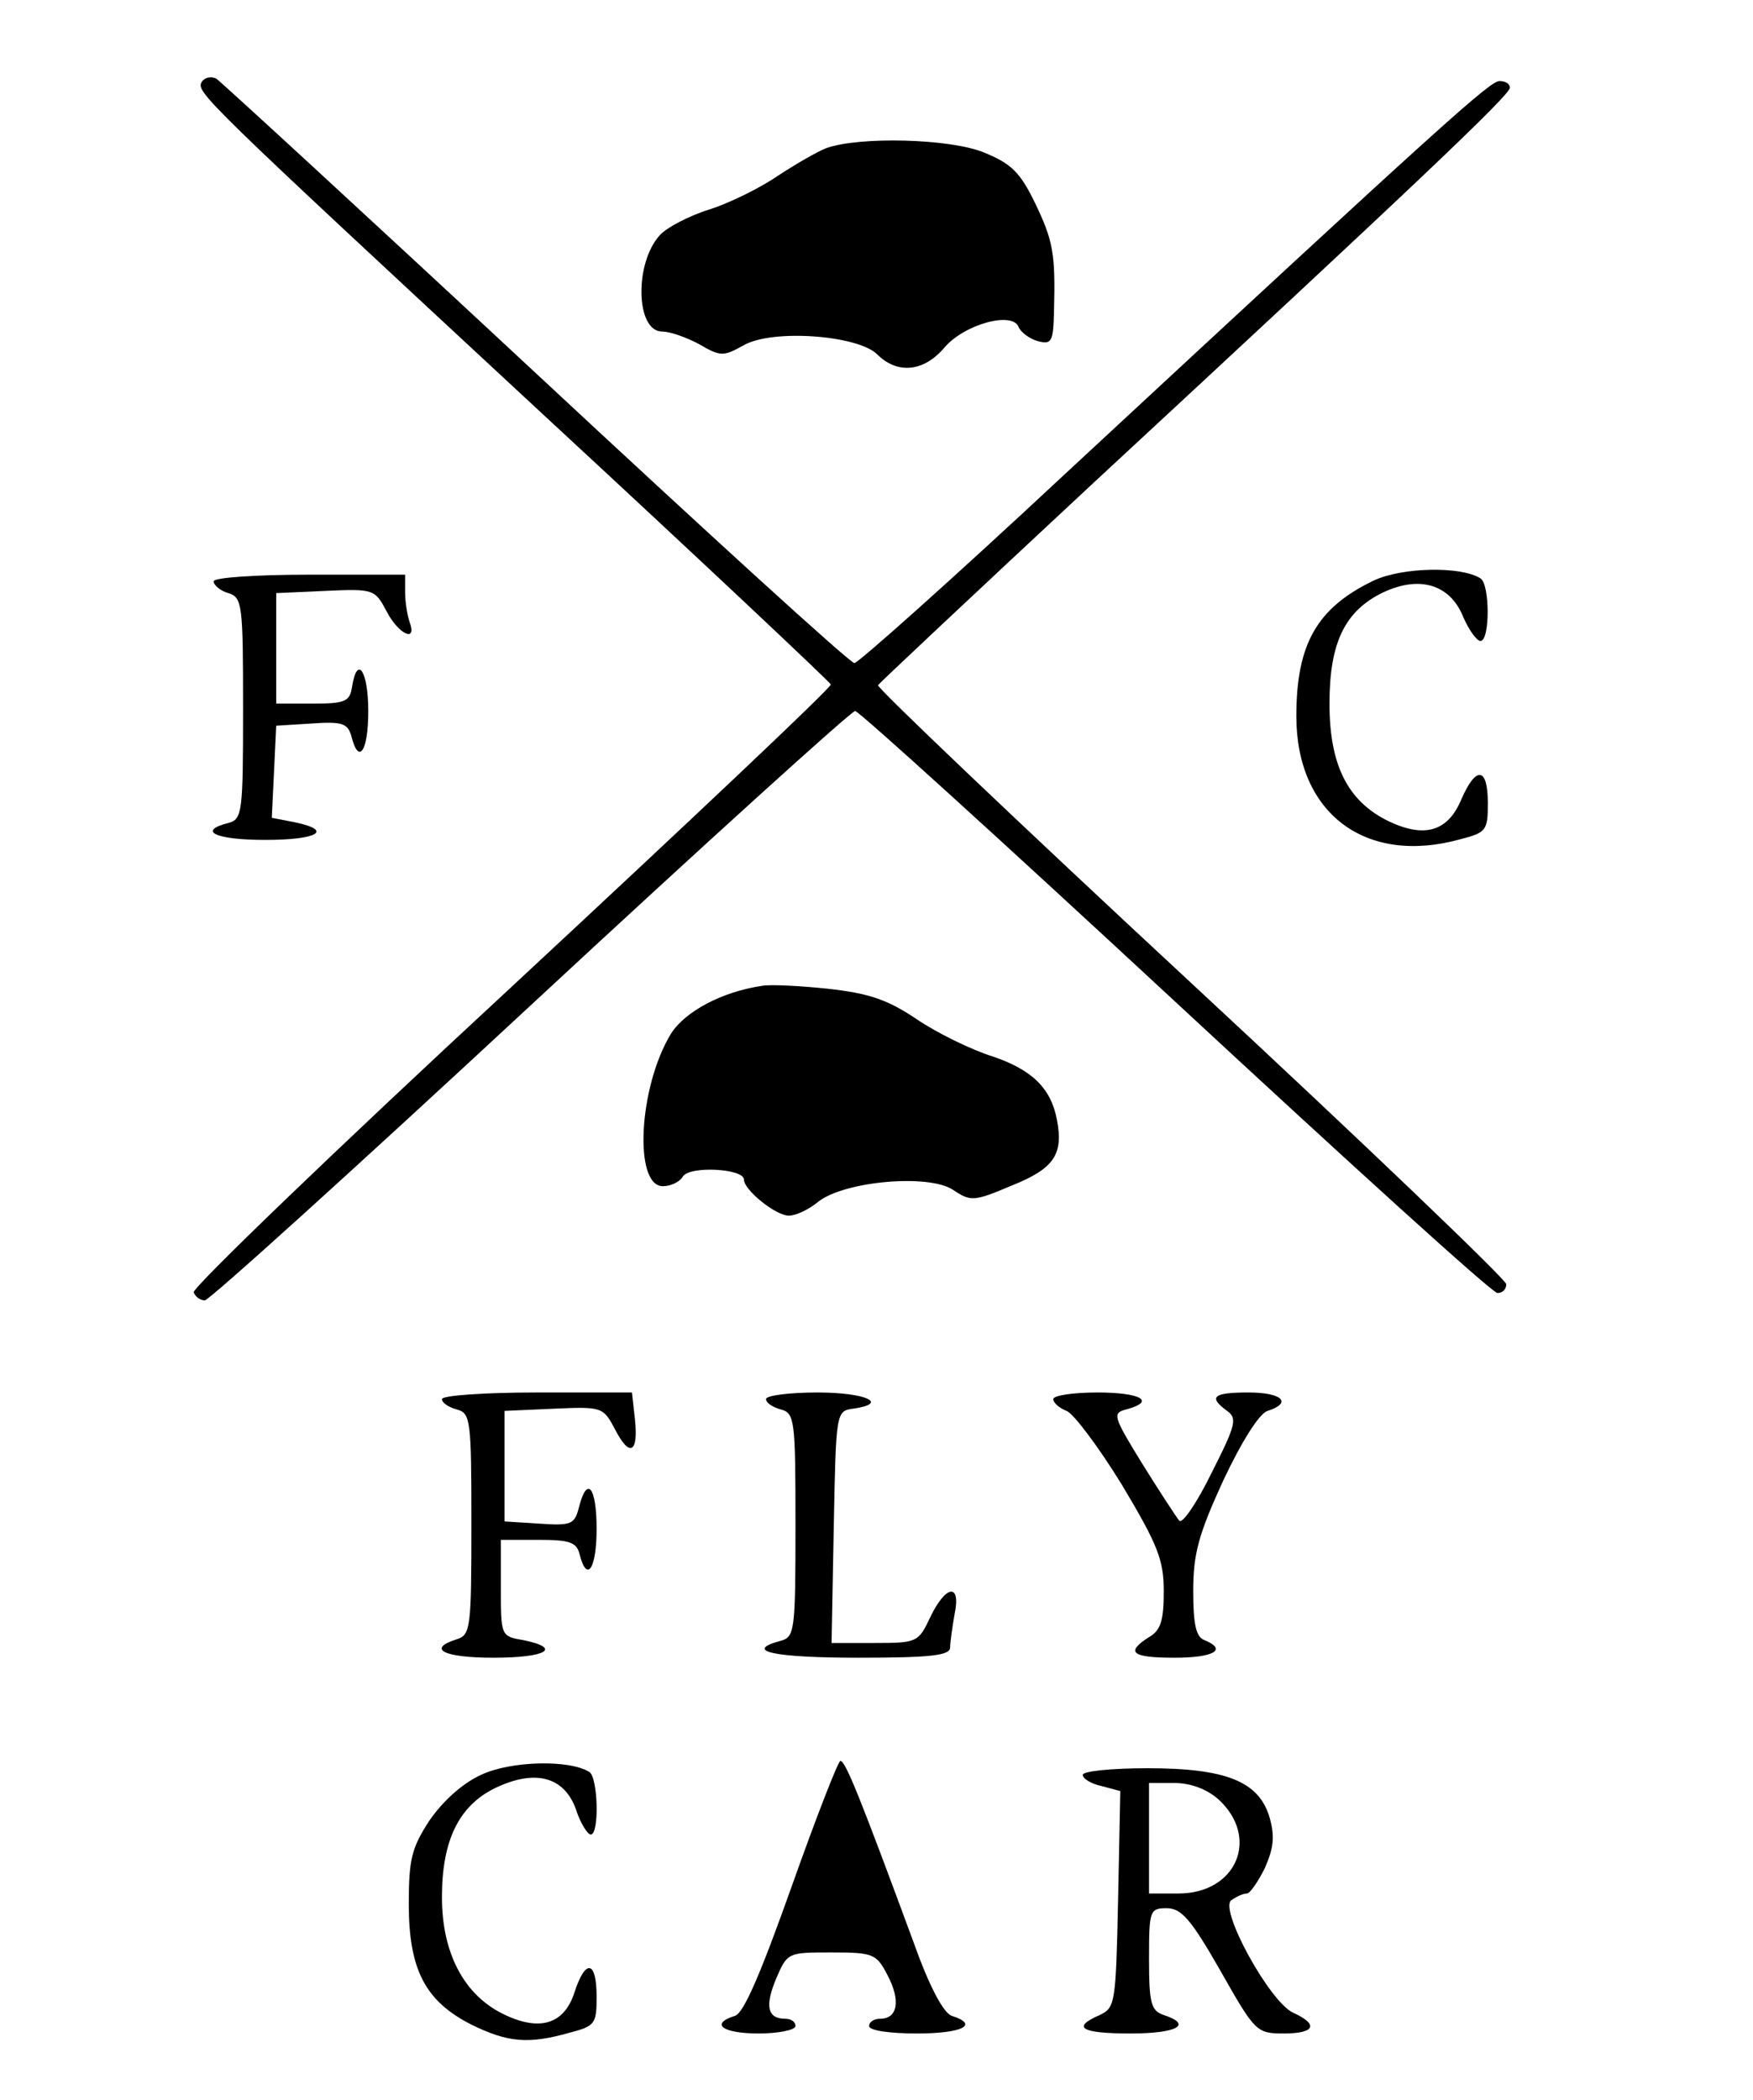 <?xml version="1.0" standalone="no"?>
<!DOCTYPE svg PUBLIC "-//W3C//DTD SVG 20010904//EN"
 "http://www.w3.org/TR/2001/REC-SVG-20010904/DTD/svg10.dtd">
<svg version="1.0" xmlns="http://www.w3.org/2000/svg"
 width="238pt" height="285pt" viewBox="0 0 238 285"
 preserveAspectRatio="xMidYMid meet">
<g transform="translate(0,285) scale(0.1,-0.1)"
fill="#000000" stroke="none">
<path d="M274 2739 c-8 -14 -3 -19 466 -454 212 -196 386 -360 388 -364 1 -4
-194 -188 -433 -410 -240 -222 -434 -409 -432 -415 2 -6 9 -11 15 -11 6 0 205
180 442 400 237 220 436 400 441 400 5 0 201 -178 435 -395 234 -217 430 -395
437 -395 7 0 12 5 12 12 0 6 -192 190 -428 409 -235 218 -426 400 -425 404 2
3 134 127 293 275 434 402 565 526 565 536 0 5 -6 9 -14 9 -13 0 -69 -50 -594
-537 -149 -139 -277 -253 -282 -253 -6 0 -200 177 -432 393 -231 215 -427 395
-434 400 -7 4 -16 2 -20 -4z"/>
<path d="M1122 2649 c-13 -5 -42 -22 -65 -37 -23 -16 -65 -37 -93 -46 -29 -9
-59 -25 -68 -35 -35 -38 -33 -131 3 -131 11 0 33 -8 50 -17 29 -17 33 -17 60
-2 39 23 156 14 182 -12 27 -27 63 -24 91 9 27 32 93 50 101 28 3 -7 15 -16
26 -19 19 -5 21 -1 22 41 2 78 -1 95 -26 147 -20 41 -32 53 -69 68 -46 19
-169 22 -214 6z"/>
<path d="M1865 2062 c-77 -37 -105 -86 -105 -184 0 -132 94 -203 223 -167 35
9 37 12 37 49 0 49 -16 51 -36 5 -18 -43 -49 -53 -98 -30 -56 27 -81 76 -81
160 0 83 21 126 73 151 49 23 90 11 108 -32 8 -19 19 -34 24 -34 13 0 13 77 0
85 -27 17 -107 15 -145 -3z"/>
<path d="M290 2061 c0 -5 9 -13 20 -16 19 -6 20 -15 20 -157 0 -141 -1 -150
-20 -155 -43 -11 -17 -23 50 -23 72 0 93 13 40 24 l-31 6 3 62 3 63 48 3 c42
3 49 0 54 -17 10 -40 23 -21 23 34 0 54 -15 77 -22 33 -3 -20 -9 -23 -53 -23
l-50 0 0 75 0 75 67 3 c66 3 67 2 83 -28 16 -31 42 -43 31 -14 -3 9 -6 27 -6
40 l0 24 -130 0 c-74 0 -130 -4 -130 -9z"/>
<path d="M1035 1512 c-55 -8 -105 -35 -124 -65 -44 -72 -51 -207 -11 -207 11
0 23 6 27 13 9 15 83 11 83 -4 0 -14 43 -49 61 -49 9 0 27 8 40 19 36 28 150
38 183 16 24 -16 28 -16 80 6 57 23 70 42 61 89 -8 43 -34 68 -87 86 -29 9
-76 32 -104 51 -40 27 -66 35 -120 41 -38 4 -78 6 -89 4z"/>
<path d="M600 951 c0 -5 9 -11 20 -14 19 -5 20 -14 20 -155 0 -142 -1 -151
-20 -157 -41 -13 -18 -25 50 -25 72 0 94 13 40 24 -30 5 -30 6 -30 71 l0 65
51 0 c42 0 52 -3 56 -20 10 -39 23 -19 23 35 0 57 -13 73 -24 29 -6 -23 -10
-25 -54 -22 l-47 3 0 75 0 75 67 3 c66 3 67 2 83 -28 20 -39 32 -32 27 14 l-4
36 -129 0 c-71 0 -129 -4 -129 -9z"/>
<path d="M1040 951 c0 -5 9 -11 20 -14 19 -5 20 -14 20 -157 0 -143 -1 -152
-20 -157 -52 -14 -9 -23 105 -23 99 0 125 3 125 14 0 7 3 28 6 45 9 43 -12 40
-33 -4 -16 -34 -18 -35 -75 -35 l-59 0 3 158 c3 154 3 157 26 160 50 7 18 22
-48 22 -38 0 -70 -4 -70 -9z"/>
<path d="M1430 951 c0 -5 8 -12 18 -16 9 -3 43 -48 75 -100 49 -82 57 -102 57
-145 0 -39 -4 -53 -20 -62 -33 -21 -23 -28 35 -28 53 0 72 11 40 24 -11 4 -15
21 -15 66 0 51 7 77 41 151 25 53 49 91 60 94 34 11 20 25 -26 25 -48 0 -55
-6 -29 -25 14 -10 12 -19 -21 -84 -20 -41 -40 -70 -44 -65 -4 5 -27 40 -50 77
-40 65 -41 69 -22 74 41 11 20 23 -39 23 -33 0 -60 -4 -60 -9z"/>
<path d="M653 441 c-26 -12 -52 -36 -70 -62 -24 -37 -28 -52 -28 -113 0 -89
22 -132 85 -164 49 -24 77 -27 133 -11 35 9 37 12 37 49 0 49 -15 52 -30 6
-14 -44 -48 -54 -98 -29 -52 26 -82 82 -82 158 0 77 23 124 72 148 54 26 94
16 110 -29 6 -19 16 -34 20 -34 12 0 10 78 -2 85 -27 17 -107 15 -147 -4z"/>
<path d="M1075 290 c-42 -118 -65 -172 -77 -176 -35 -11 -17 -24 32 -24 28 0
50 5 50 10 0 6 -6 10 -14 10 -24 0 -28 17 -12 55 15 35 16 35 75 35 57 0 61
-2 76 -31 18 -34 14 -59 -10 -59 -8 0 -15 -4 -15 -10 0 -6 28 -10 65 -10 62 0
85 12 47 24 -11 4 -30 39 -51 98 -72 195 -93 248 -100 248 -3 0 -33 -77 -66
-170z"/>
<path d="M1470 441 c0 -5 11 -12 25 -15 l26 -7 -3 -147 c-3 -142 -4 -147 -25
-157 -39 -17 -25 -25 42 -25 63 0 85 12 45 25 -17 6 -20 15 -20 76 0 66 1 69
24 69 20 0 33 -15 73 -85 47 -83 49 -85 86 -85 42 0 48 12 13 28 -32 14 -102
142 -84 153 7 5 16 9 21 9 4 0 15 16 24 34 12 27 14 43 7 68 -14 50 -59 68
-166 68 -49 0 -88 -4 -88 -9z m184 -33 c57 -52 25 -128 -54 -128 l-40 0 0 75
0 75 34 0 c22 0 44 -8 60 -22z"/>
</g>
</svg>
